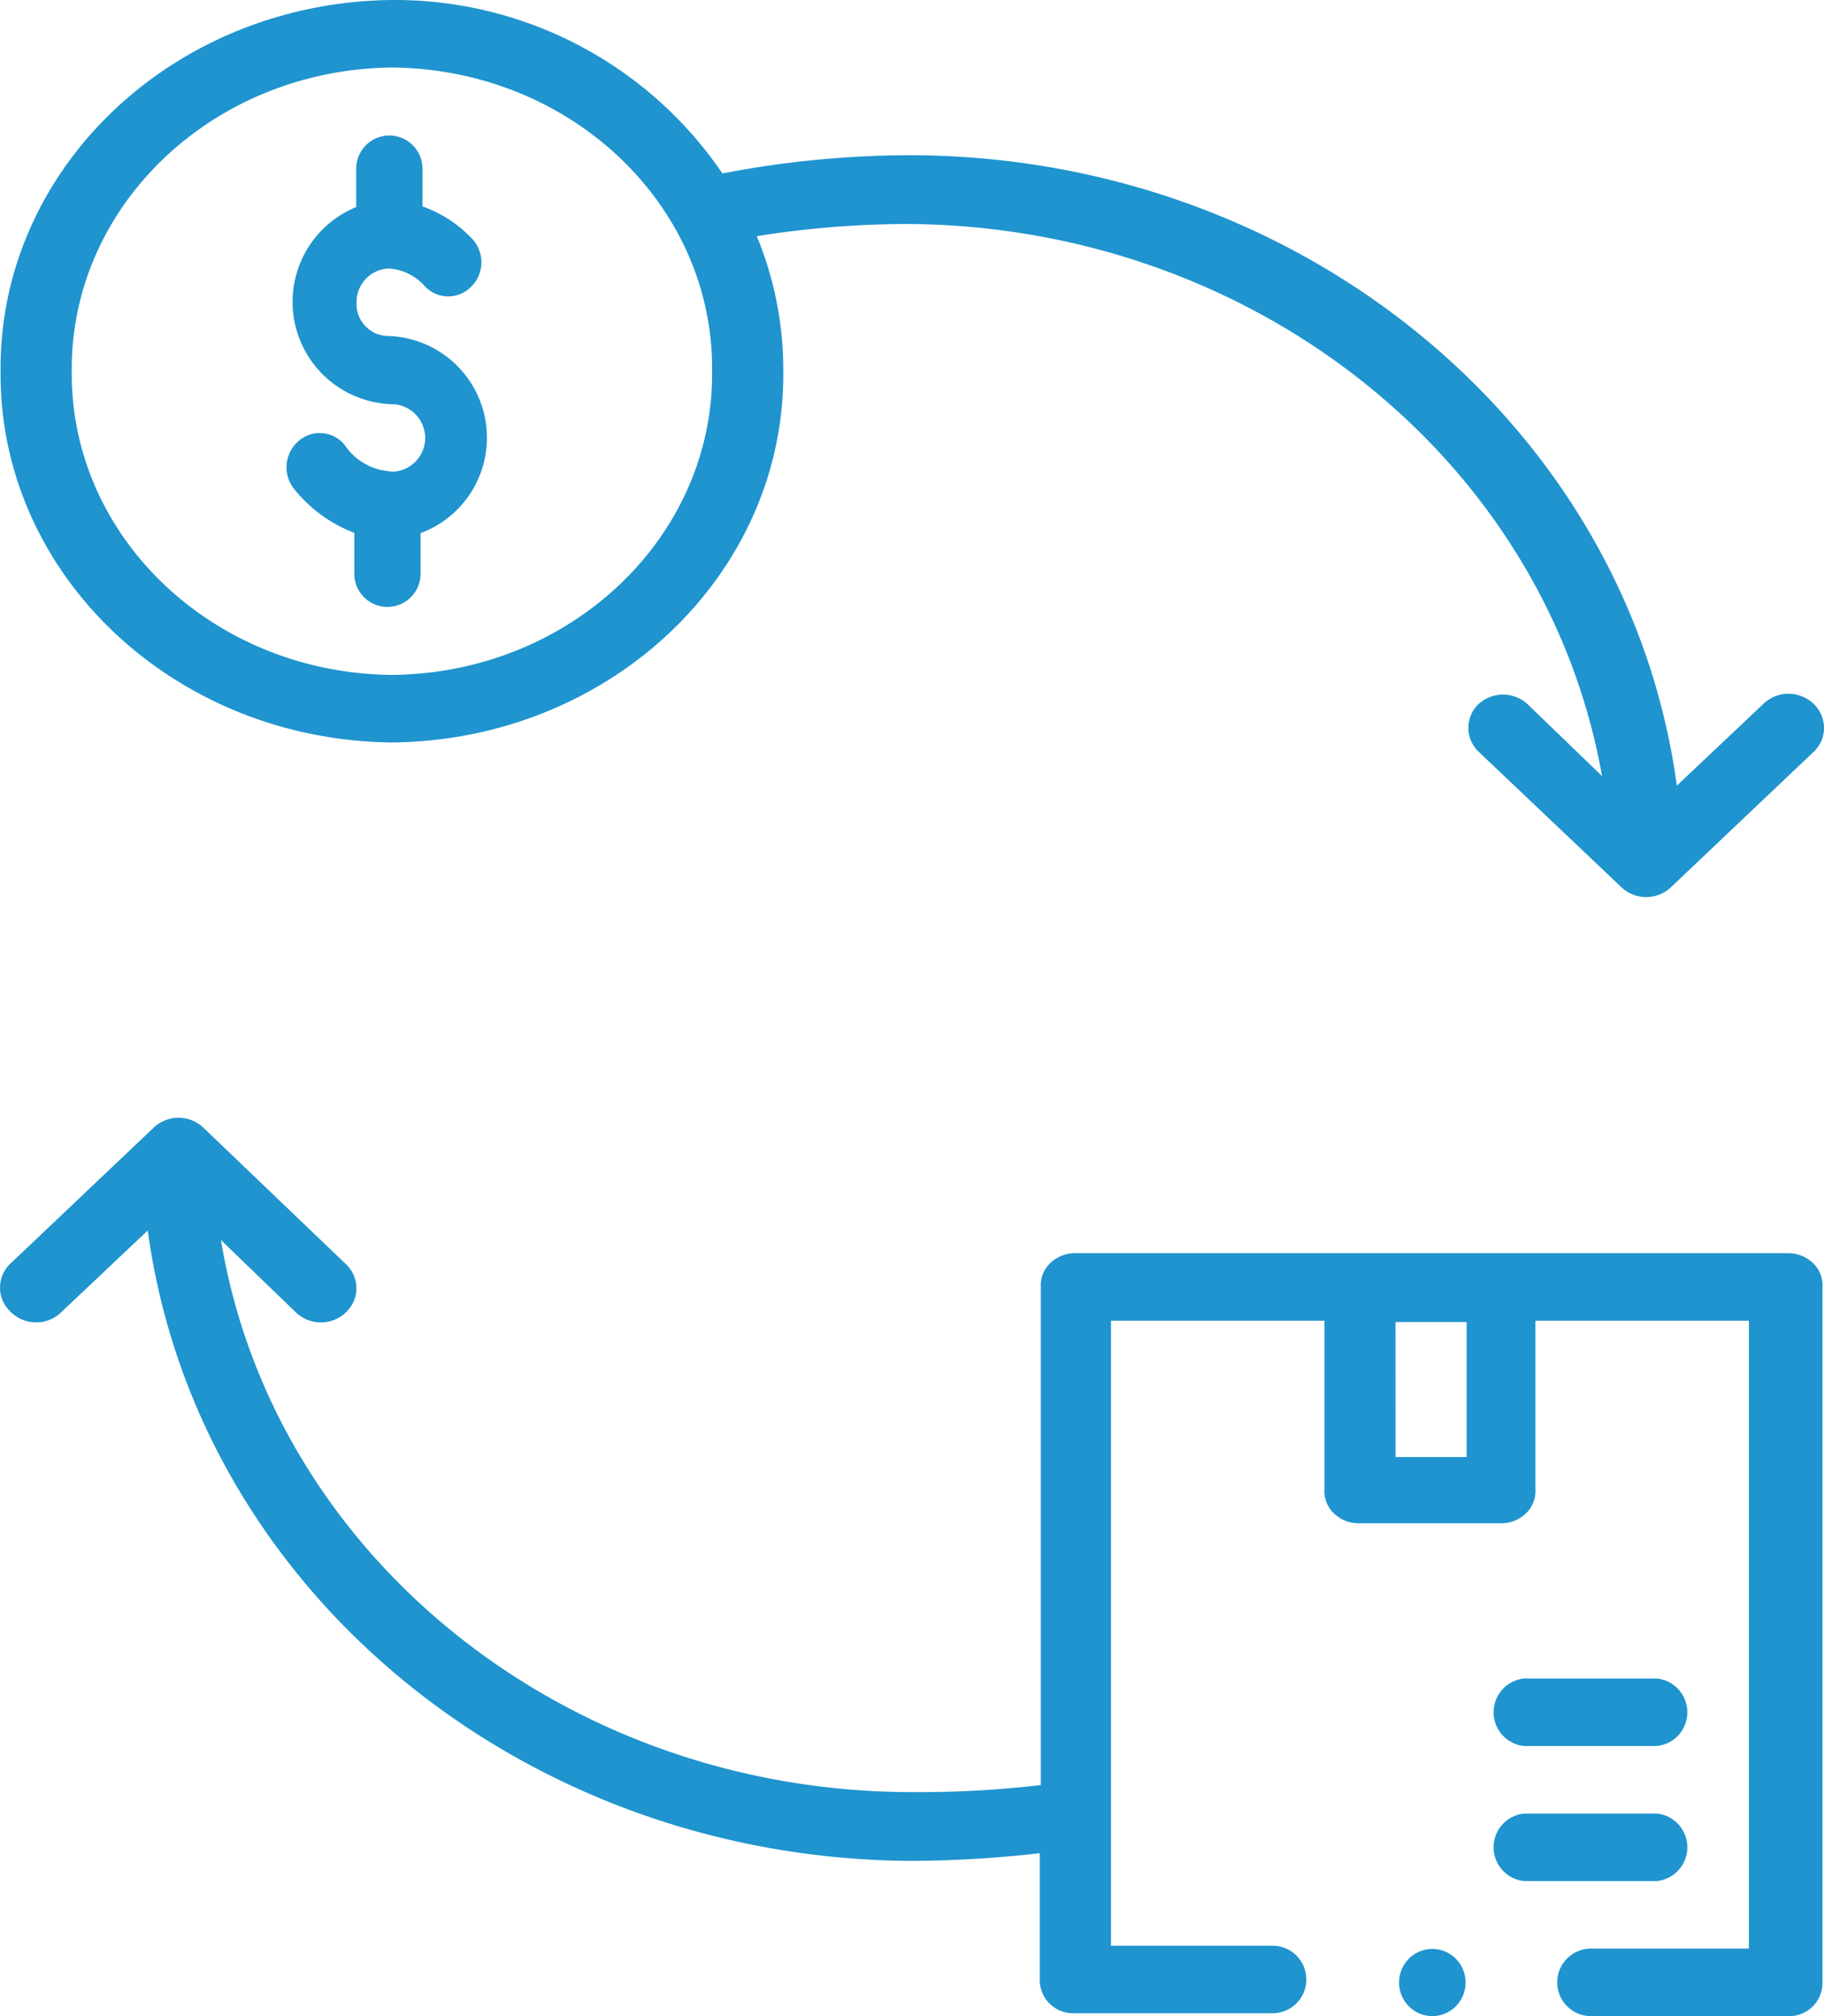 <svg id="IRPT" xmlns="http://www.w3.org/2000/svg" width="57" height="63" viewBox="0 0 57 63">
  <path id="Path_18" data-name="Path 18" d="M11.41,14.72h0a1.84,1.84,0,0,1-1.34-.8,1,1,0,0,0-1.46-.13,1.08,1.08,0,0,0-.13,1.49,4.41,4.41,0,0,0,1.88,1.37v1.28a1.035,1.035,0,1,0,2.07,0V16.66a3.18,3.18,0,0,0-1-6.16,1,1,0,0,1-1-1.05,1.05,1.05,0,0,1,1-1.06,1.64,1.64,0,0,1,1.13.55,1,1,0,0,0,1.47,0,1.07,1.07,0,0,0,0-1.49,3.91,3.91,0,0,0-1.54-1V5.27a1.035,1.035,0,1,0-2.07,0v1.2a3.2,3.2,0,0,0,1.1,6.16,1.055,1.055,0,0,1,0,2.11Z" transform="translate(0.712)" fill="#1f94ce"/>
  <path id="Path_19" data-name="Path 19" d="M12.235,23.2c6.814-.066,12.284-5.256,12.224-11.6a10.94,10.94,0,0,0-.827-4.22A29.95,29.95,0,0,1,28.465,7C39.2,7.119,48.3,14.39,50.045,24.25L47.714,22a1.131,1.131,0,0,0-1.525,0,1.027,1.027,0,0,0,0,1.49l4.447,4.22a1.129,1.129,0,0,0,1.579,0l4.447-4.22a1.027,1.027,0,0,0,0-1.49,1.129,1.129,0,0,0-1.579,0l-2.7,2.55C50.86,13.322,40.622,4.891,28.465,4.85a31.249,31.249,0,0,0-5.908.57A12.375,12.375,0,0,0,12.235,0C5.419.066-.054,5.255,0,11.6c-.054,6.345,5.419,11.534,12.235,11.6Zm0-21.09c5.577.049,10.054,4.3,10,9.49.048,5.189-4.426,9.435-10,9.49-5.578-.049-10.059-4.3-10.011-9.49C2.182,6.409,6.659,2.165,12.235,2.11Z" transform="translate(0.018)" fill="#1f94ce"/>
  <path id="Path_20" data-name="Path 20" d="M43.68,45.56h4.14a1.06,1.06,0,0,0,0-2.11H43.68a1.06,1.06,0,0,0,0,2.11Z" transform="translate(3.952 9)" fill="#1f94ce"/>
  <path id="Path_21" data-name="Path 21" d="M43.68,49.78h4.14a1.06,1.06,0,0,0,0-2.11H43.68a1.06,1.06,0,0,0,0,2.11Z" transform="translate(3.952 9)" fill="#1f94ce"/>
  <path id="Path_22" data-name="Path 22" d="M1.9,32l2.7-2.55c1.52,11.212,11.73,19.638,23.869,19.7a37,37,0,0,0,4.007-.24v4a1.039,1.039,0,0,0,1.074,1h6.2a1.055,1.055,0,0,0,0-2.11H34.7V32.27h6.671v5.28a.961.961,0,0,0,.295.74,1.114,1.114,0,0,0,.779.31H46.89a1.114,1.114,0,0,0,.779-.31.961.961,0,0,0,.295-.74V32.27h6.671V51.89H49.7a1.055,1.055,0,0,0,0,2.11H55.86a1.039,1.039,0,0,0,1.074-1V31.22a.96.96,0,0,0-.291-.746,1.114,1.114,0,0,0-.783-.314H33.581a1.114,1.114,0,0,0-.783.314.96.96,0,0,0-.291.746V46.78a32.675,32.675,0,0,1-4.039.22C17.69,46.989,8.529,39.666,6.887,29.75L9.218,32A1.129,1.129,0,0,0,10.8,32a1.027,1.027,0,0,0,0-1.49L6.35,26.25a1.129,1.129,0,0,0-1.579,0L.324,30.47a1.028,1.028,0,0,0,0,1.53,1.112,1.112,0,0,0,.79.322A1.112,1.112,0,0,0,1.9,32Zm41.69.31h2.224v4.22H43.593Z" transform="translate(0.018 9)" fill="#1f94ce"/>
  <ellipse id="Ellipse_11" data-name="Ellipse 11" cx="1.04" cy="1.05" rx="1.04" ry="1.05" transform="translate(43.72 60.9)" fill="#1f94ce"/>
</svg>
